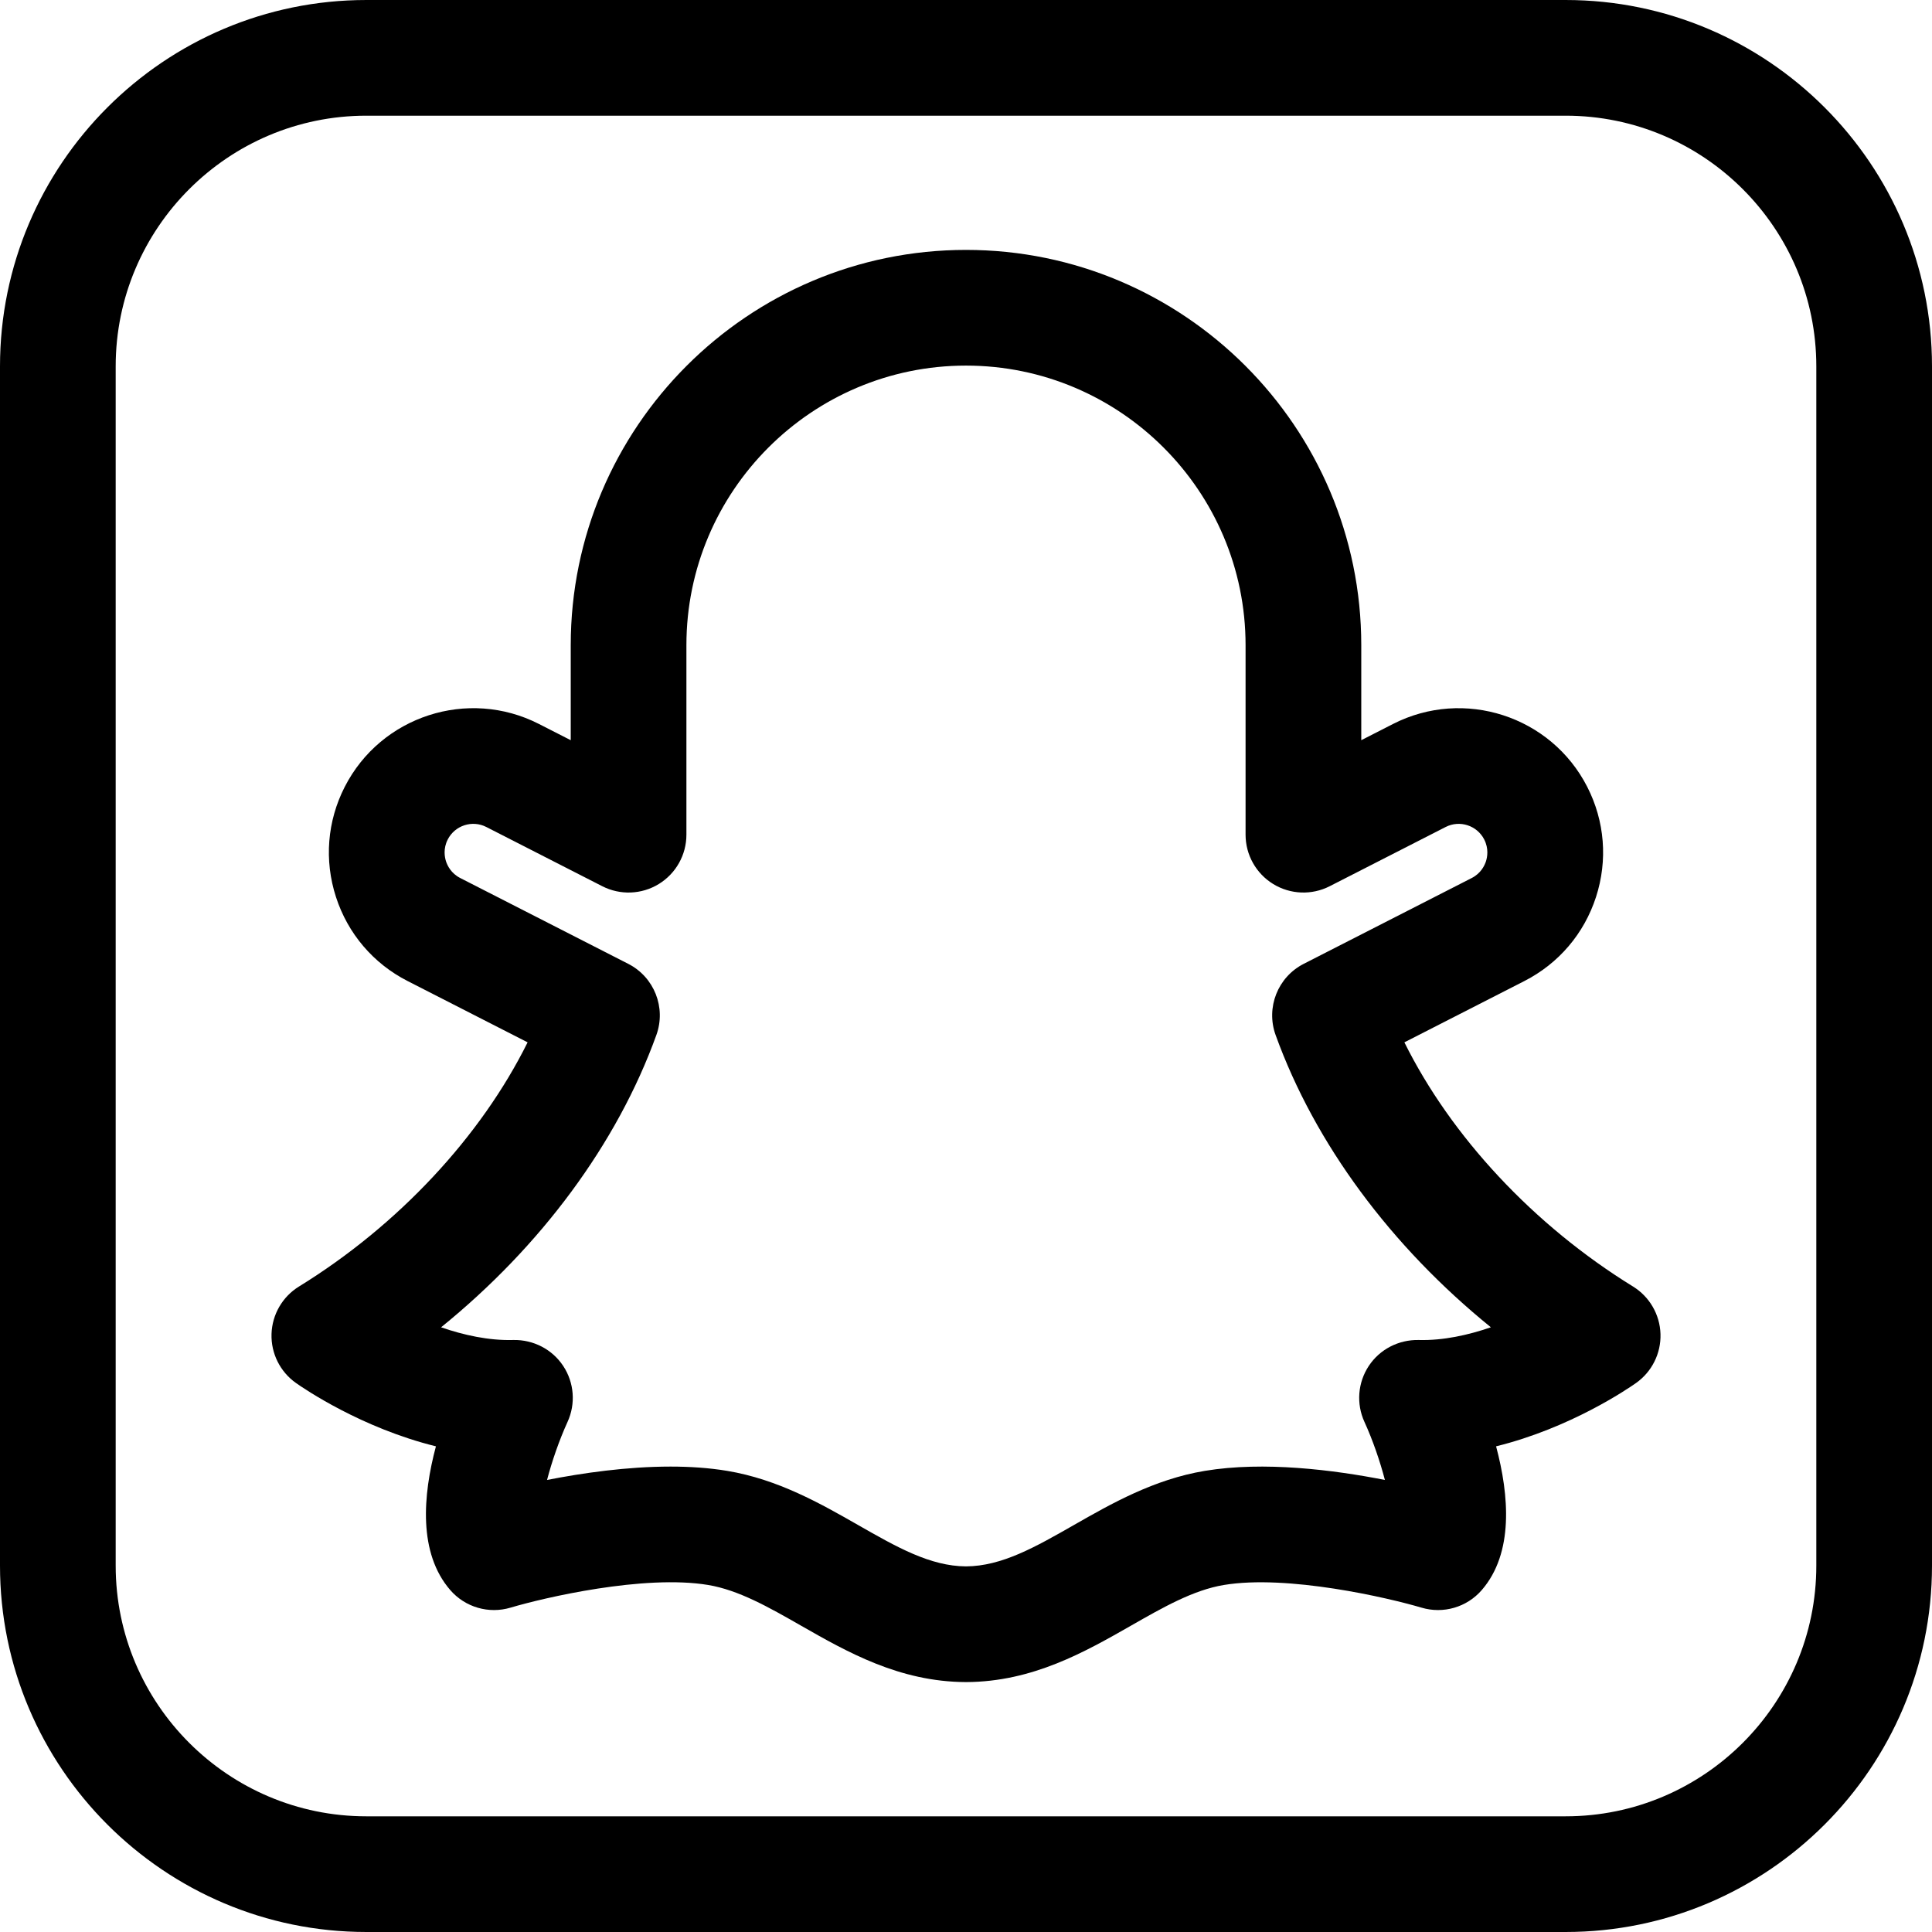 <?xml version="1.0" encoding="iso-8859-1"?>
<!-- Generator: Adobe Illustrator 19.0.0, SVG Export Plug-In . SVG Version: 6.00 Build 0)  -->
<svg version="1.1" id="Capa_1" xmlns="http://www.w3.org/2000/svg" xmlns:xlink="http://www.w3.org/1999/xlink" x="0px" y="0px"
	 viewBox="0 0 512.001 512.001" style="enable-background:new 0 0 512.001 512.001;" xml:space="preserve">
<g>
	<g>
		<path d="M414.921,0.001H97.08C43.55,0.001,0,43.551,0,97.081v317.839C0,468.451,43.55,512,97.08,512H414.92
			c53.53,0,97.08-43.549,97.081-97.079V97.08C512.001,43.55,468.451,0.001,414.921,0.001z M481.343,414.922
			c0,36.625-29.797,66.421-66.422,66.421H97.08c-36.625,0-66.422-29.796-66.422-66.421V97.081c0-36.625,29.797-66.422,66.422-66.422
			H414.92c36.625,0,66.422,29.797,66.423,66.422V414.922z"/>
	</g>
</g>
<g>
	<g>
		<path d="M432.763,340.939c-26.332-16.223-48.219-39.774-60.585-64.71l31.792-16.24c9.099-4.648,15.844-12.561,18.992-22.281
			c3.148-9.721,2.322-20.085-2.326-29.185c-9.595-18.783-32.682-26.257-51.465-16.666l-8.421,4.301v-25.182
			c0-57.76-46.991-104.75-104.75-104.75s-104.75,46.99-104.75,104.75v25.185l-8.427-4.304c-18.782-9.593-41.87-2.119-51.465,16.666
			c-4.648,9.1-5.474,19.464-2.326,29.185c3.148,9.721,9.892,17.634,18.99,22.28l31.798,16.242
			c-12.365,24.936-34.252,48.486-60.583,64.708c-4.385,2.702-7.121,7.424-7.281,12.573c-0.16,5.148,2.275,10.033,6.483,13.003
			c2.17,1.53,17.382,11.922,37.085,16.779c-3.471,12.999-4.713,28.275,3.803,38.099c3.947,4.553,10.195,6.373,15.967,4.65
			c8.813-2.629,35.401-8.833,52.381-6.005c8.085,1.348,16.074,5.909,24.533,10.738c12.255,6.996,26.144,14.926,43.734,14.994
			c0.019,0,0.039,0,0.059,0c0.02,0,0.04,0,0.06,0.001c17.59-0.068,31.479-7.998,43.734-14.994
			c8.458-4.829,16.447-9.391,24.532-10.738c16.885-2.812,43.545,3.383,52.381,6.005c5.774,1.721,12.021-0.096,15.967-4.65
			c8.515-9.824,7.273-25.099,3.803-38.099c19.704-4.858,34.916-15.249,37.085-16.779c4.208-2.971,6.645-7.856,6.483-13.003
			C439.883,348.365,437.148,343.641,432.763,340.939z M375.938,355.114c-5.284-0.102-10.279,2.457-13.196,6.873
			c-2.918,4.415-3.352,10.022-1.15,14.833c2.196,4.796,4.142,10.461,5.419,15.383c-13.52-2.659-32.049-5.018-47.728-2.407
			c-13.488,2.248-24.752,8.679-34.692,14.354c-10.246,5.85-19.097,10.902-28.593,10.96c-9.495-0.058-18.347-5.111-28.593-10.96
			c-9.938-5.675-21.204-12.106-34.692-14.354c-4.812-0.802-9.892-1.135-15.015-1.135c-11.569,0-23.35,1.702-32.724,3.545
			c1.27-4.88,3.21-10.508,5.43-15.386c2.202-4.811,1.768-10.42-1.15-14.833c-2.919-4.416-7.908-6.975-13.196-6.873
			c-6.544,0.186-13.21-1.311-19.169-3.363c26.413-21.395,46.665-48.67,57.057-77.463c2.621-7.264-0.569-15.342-7.446-18.856
			l-44.535-22.747c-2.436-1.245-3.407-3.305-3.769-4.423c-0.362-1.118-0.783-3.356,0.462-5.793
			c1.905-3.727,6.489-5.213,10.217-3.308l30.729,15.695c4.751,2.426,10.424,2.209,14.976-0.576
			c4.552-2.787,7.326-7.738,7.326-13.075v-50.226c0-40.855,33.238-74.092,74.092-74.092s74.092,33.237,74.092,74.092v50.224
			c0,5.337,2.775,10.288,7.326,13.075c4.552,2.786,10.225,3.003,14.976,0.576l30.723-15.693c3.731-1.905,8.312-0.42,10.217,3.308
			c1.246,2.437,0.824,4.675,0.462,5.793s-1.333,3.178-3.77,4.423l-44.529,22.745c-6.877,3.512-10.067,11.592-7.446,18.855
			c10.391,28.792,30.639,56.064,57.05,77.46C389.136,353.796,382.478,355.294,375.938,355.114z"/>
	</g>
</g>
<g>
</g>
<g>
</g>
<g>
</g>
<g>
</g>
<g>
</g>
<g>
</g>
<g>
</g>
<g>
</g>
<g>
</g>
<g>
</g>
<g>
</g>
<g>
</g>
<g>
</g>
<g>
</g>
<g>
</g>
</svg>
